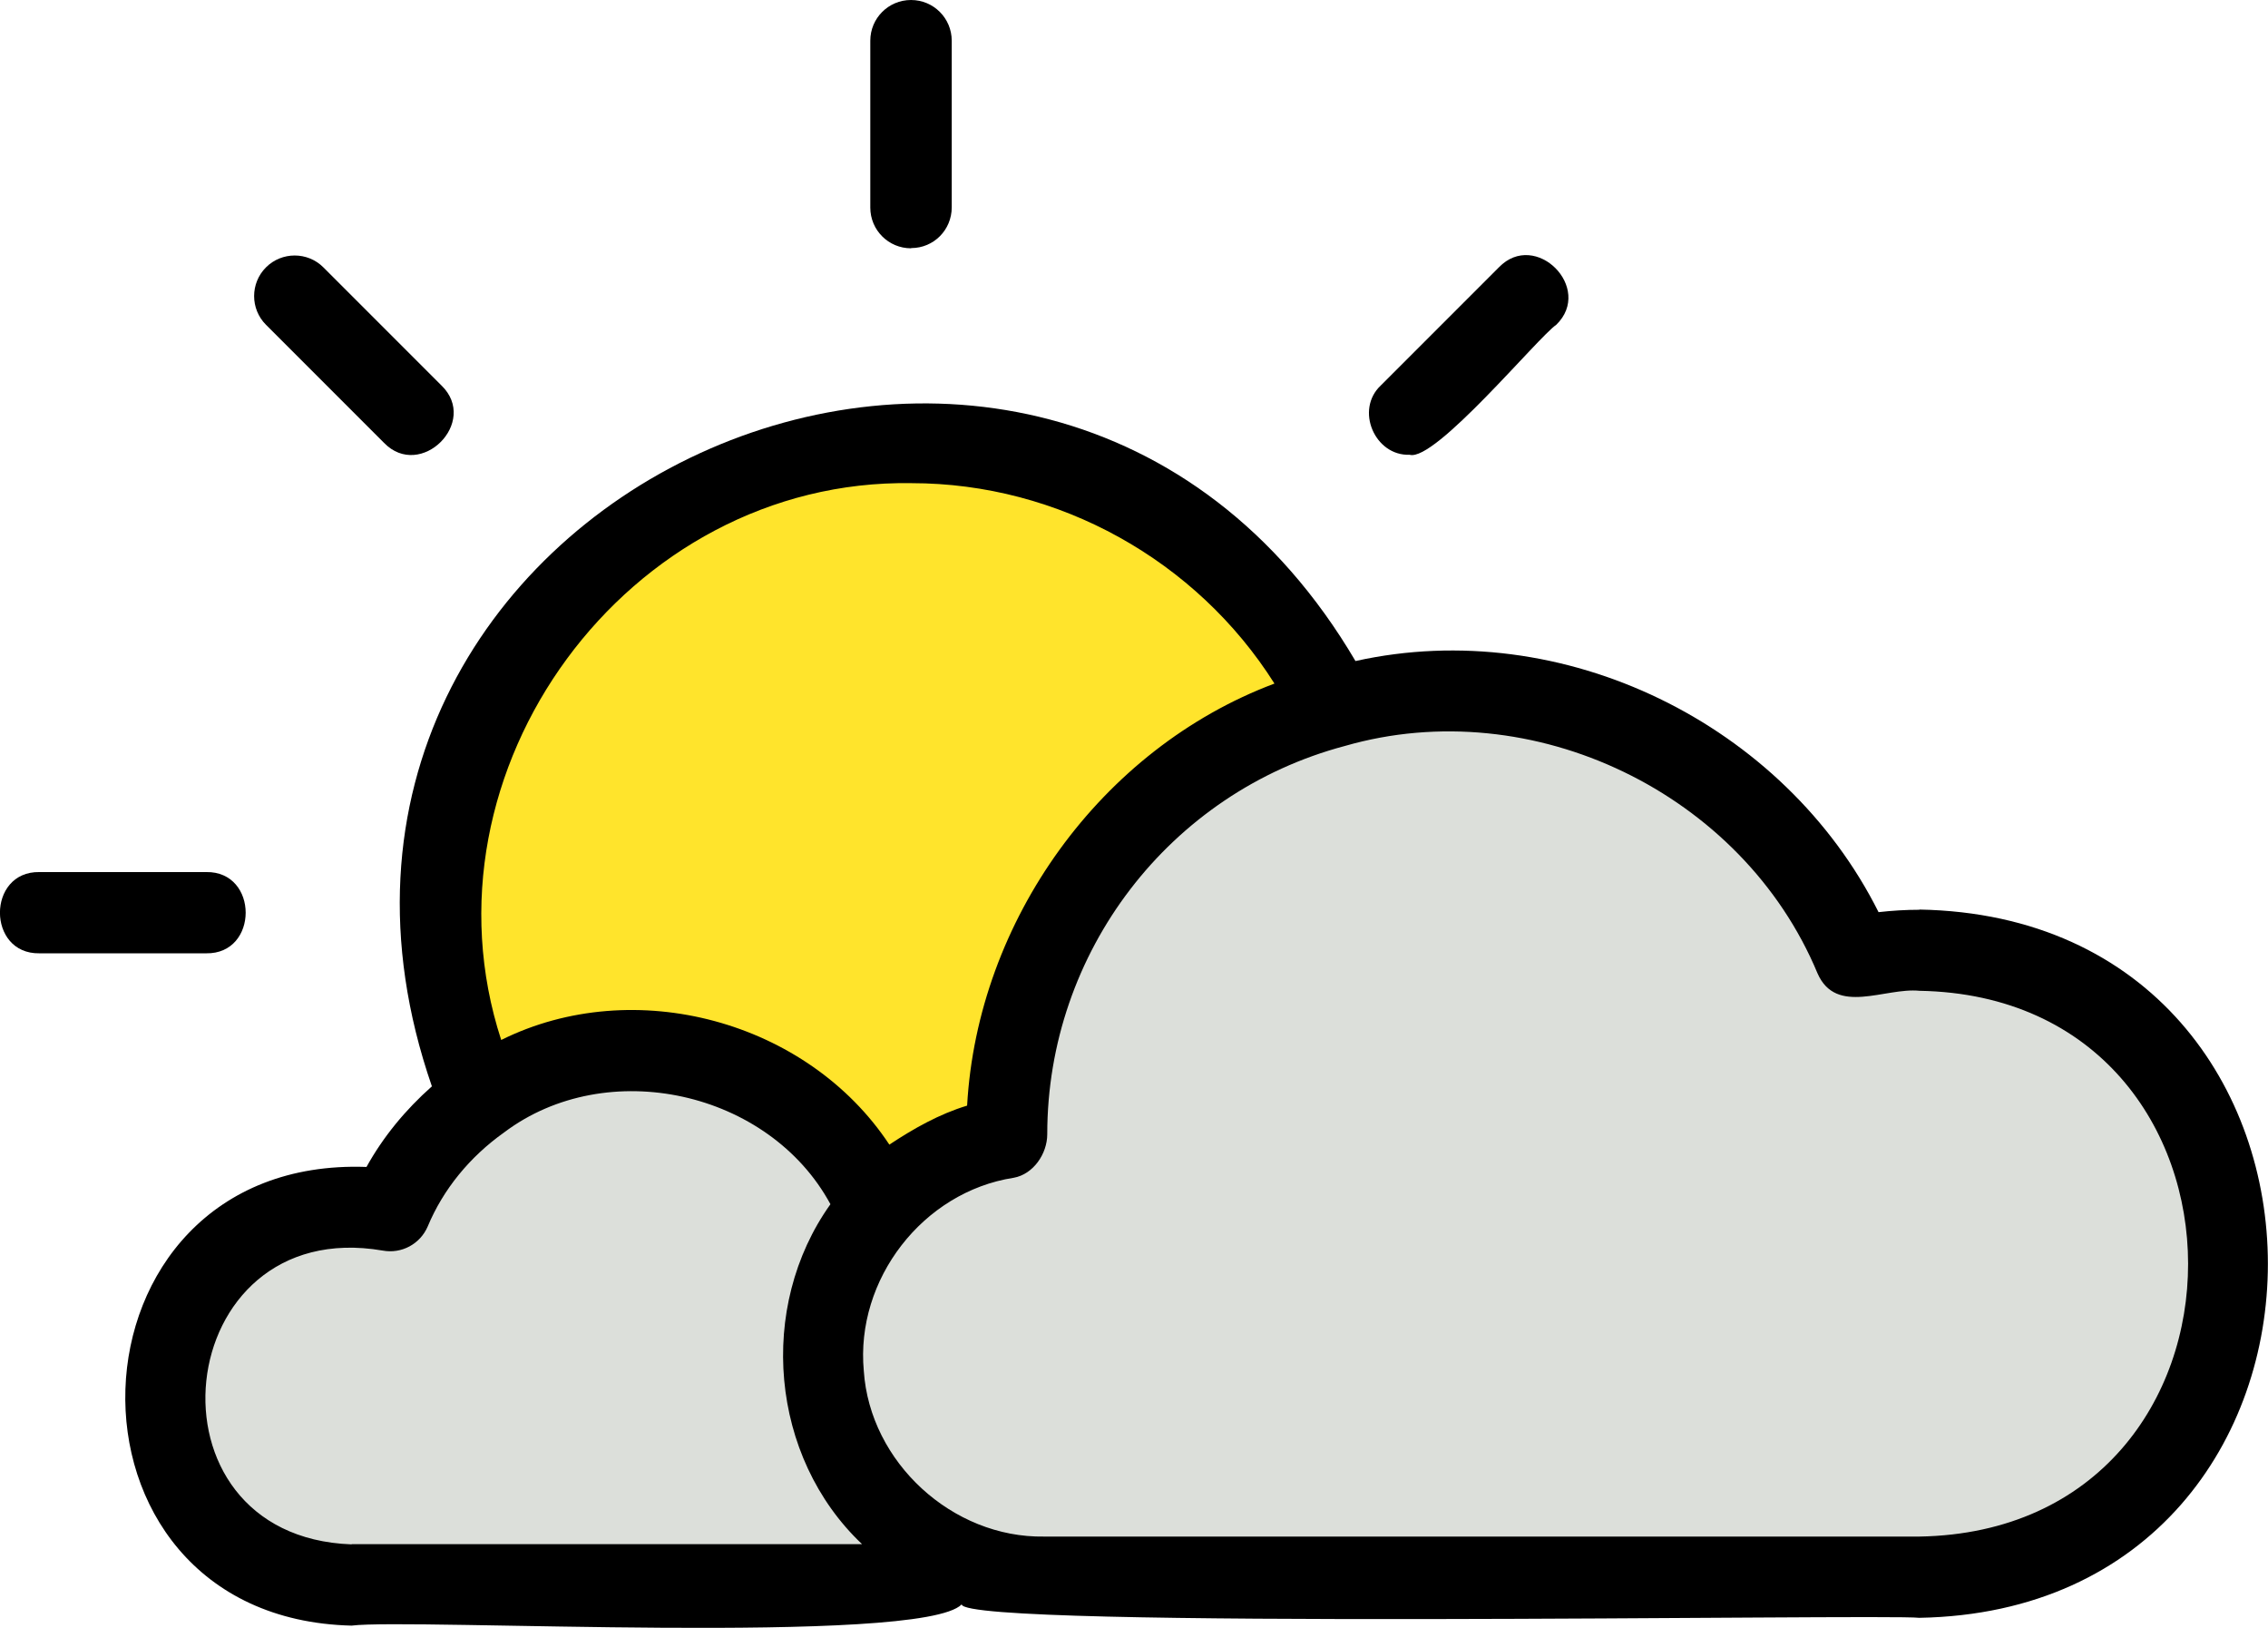 <?xml version="1.0" encoding="UTF-8"?>
<svg id="Layer_1" xmlns="http://www.w3.org/2000/svg" version="1.1" viewBox="0 0 1047.1 751.3">
  <!-- Generator: Adobe Illustrator 29.2.1, SVG Export Plug-In . SVG Version: 2.1.0 Build 116)  -->
  <defs>
    <style>
      .st0 {
        fill: #dcdfda;
      }

      .st0, .st1 {
        stroke: #ffe42c;
        stroke-miterlimit: 10;
      }

      .st1 {
        fill: #ffe42c;
      }
    </style>
  </defs>
  <circle class="st1" cx="413.5" cy="421.2" r="208"/>
  <polygon class="st0" points="611.5 332.1 524.5 382.1 461.5 515.1 405.3 545.1 297.5 479.1 209.5 518.1 155.5 565.1 84.5 586.1 84.5 683.1 138.5 733.1 921.5 727.1 1028.5 636.1 1028.5 550.1 972.5 454.1 860.5 440 780.5 343.1 611.5 332.1"/>
  <path d="M886.2,419.9c-6.4,0-12.7.4-18.9,1.1-43.5-86.8-145.5-137.2-241.5-115.9C480.7,58.5,105.7,230.6,199.4,501.4c-12.2,10.8-22.5,23.3-30.2,37.2-143.8-5.2-150.7,208.2-6.9,211.7,27.4-3.5,262.9,9.4,281.7-9.8.8,11.7,426.5,4.3,442.1,6.2,214.7-3.8,214.5-323.1,0-326.9h0ZM420.8,223c68.1,0,131.7,35.7,167.6,92.5-80.2,30.1-137.1,109.5-141.9,194.8-12.9,3.9-24.7,10.6-35.9,18-37.8-57.2-117.8-78.8-179.2-48.3-40.5-124.3,58.2-259.1,189.4-257h0ZM162.3,712.8c-99.6-3.6-84-152.5,14.4-135.6,8.7,1.6,17.3-3,20.8-11.2,7.1-17,19.3-32,35.2-43.3,47.5-35.8,122.4-19.2,150.7,33.1-33.9,47.5-27.9,116.7,14.6,156.9h-235.6ZM886.2,709.2h-404.1c-42.4.7-80.5-34.3-83.3-76.5-3.9-42.1,27.2-82.6,69.2-89.1,9-1.6,15.5-11,15.5-20.1,0-84,56.4-157.7,137.4-179.2,86.7-25,183.6,21.8,218.2,104.9,8.6,19.7,31.1,6.5,47.1,8.1,165.1,2.9,165.6,249,0,251.9h0Z"/>
  <path d="M420.7,114.5c10.4,0,18.7-8.4,18.7-18.8V18.8c0-10.4-8.4-18.8-18.8-18.8s-18.8,8.4-18.8,18.8v77c0,10.4,8.4,18.8,18.8,18.8h0Z"/>
  <path d="M177.3,204.4c16.9,17.4,44-9.6,26.5-26.5l-54.5-54.5c-7.3-7.3-19.2-7.3-26.5,0-7.3,7.3-7.3,19.2,0,26.5l54.5,54.5Z"/>
  <path d="M18.2,440h77c24.3.4,24.3-37.9,0-37.5H18.2c-24.3-.4-24.3,37.9,0,37.5Z"/>
  <path d="M650.8,209.9c11.7,3.4,59.3-54.3,67.7-60,17.4-16.9-9.6-44-26.5-26.5l-54.5,54.5c-12,11.2-2.8,32.6,13.3,32h0Z"/>
</svg>